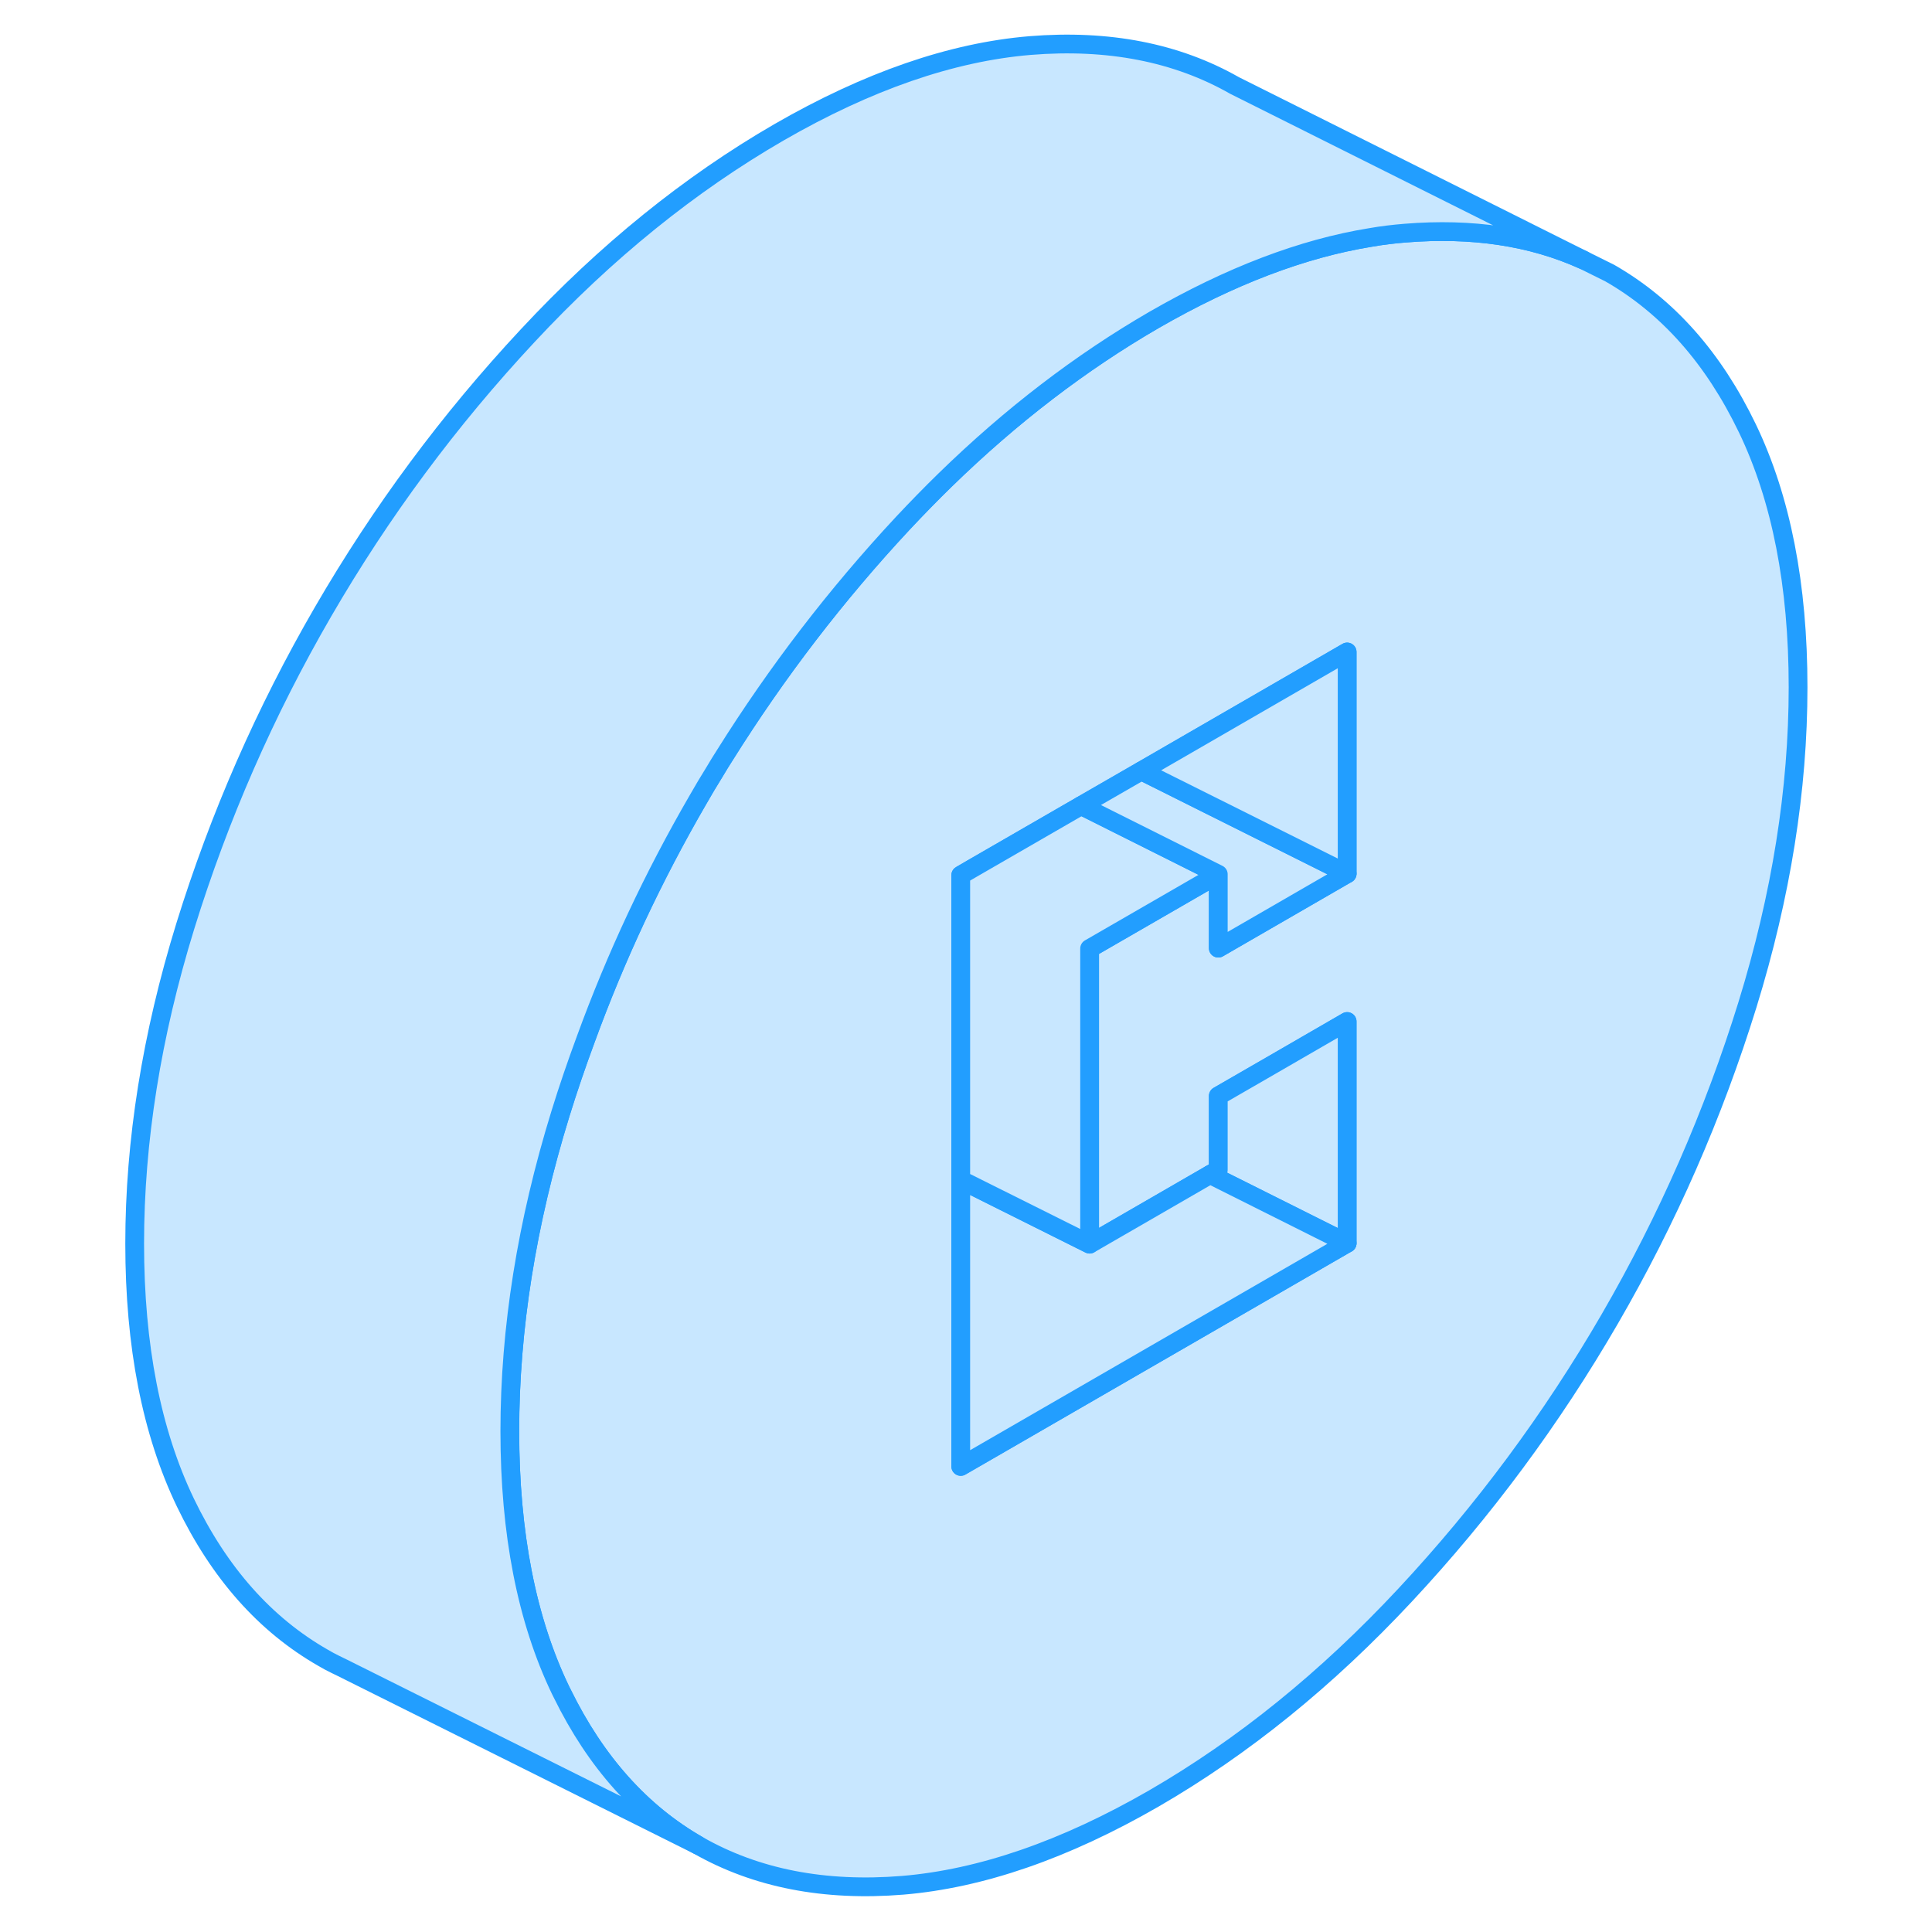 <svg width="48" height="48" viewBox="0 0 94 103" fill="#c8e7ff" xmlns="http://www.w3.org/2000/svg" stroke-width="1px" stroke-linecap="round" stroke-linejoin="round"><path d="M88.66 22.839C86.85 19.079 84.41 16.329 81.32 14.559L79.93 13.869C77.15 12.609 73.98 12.139 70.41 12.429C69.8 12.479 69.19 12.549 68.57 12.659C64.93 13.249 61.08 14.719 57.02 17.059C53.12 19.319 49.41 22.159 45.9 25.579C45.13 26.329 44.38 27.099 43.63 27.899C40.08 31.709 36.92 35.829 34.15 40.249C33.96 40.549 33.77 40.849 33.59 41.159C33.29 41.639 33 42.129 32.72 42.619C30.33 46.739 28.33 51.009 26.72 55.429C26.24 56.729 25.79 58.039 25.38 59.369C23.58 65.199 22.68 70.849 22.68 76.299C22.68 81.749 23.58 86.349 25.38 90.099L25.47 90.279C27.27 93.949 29.68 96.639 32.72 98.379C35.81 100.139 39.45 100.849 43.63 100.509C47.8 100.159 52.27 98.619 57.02 95.879C61.77 93.129 66.23 89.519 70.41 85.039C74.59 80.559 78.23 75.649 81.32 70.319C84.41 64.989 86.85 59.409 88.66 53.569C90.46 47.739 91.36 42.089 91.36 36.639C91.36 31.189 90.46 26.589 88.66 22.839ZM67.32 46.579L60.45 50.549V46.609L53.59 50.569V66.329L59.89 62.689L60.01 62.619L60.45 62.369V58.429L63.24 56.819L67.32 54.459V66.279L48.14 77.359L46.72 78.179V46.659L47.32 46.309L53.14 42.949L56.35 41.099L67.32 34.759V46.579Z" stroke="#229EFF" stroke-linejoin="round"/><path d="M67.32 54.459V66.279L60.01 62.619L60.45 62.369V58.429L63.24 56.819L67.32 54.459Z" stroke="#229EFF" stroke-linejoin="round"/><path d="M67.32 66.279L48.14 77.359L46.72 78.179V62.899L53.59 66.329L59.89 62.689L60.01 62.619L67.32 66.279Z" stroke="#229EFF" stroke-linejoin="round"/><path d="M60.45 46.609L53.59 50.569V66.329L46.72 62.899V46.659L47.32 46.309L53.14 42.949L60.45 46.609Z" stroke="#229EFF" stroke-linejoin="round"/><path d="M60.45 50.549V46.609L53.14 42.949L56.35 41.099L67.32 46.579L60.45 50.549Z" stroke="#229EFF" stroke-linejoin="round"/><path d="M67.32 34.759V46.579L56.35 41.099L67.32 34.759Z" stroke="#229EFF" stroke-linejoin="round"/><path d="M79.93 13.869C77.15 12.609 73.98 12.139 70.41 12.429C69.8 12.479 69.19 12.549 68.57 12.659C64.93 13.249 61.08 14.719 57.02 17.059C53.12 19.319 49.41 22.159 45.9 25.579C45.13 26.329 44.38 27.099 43.63 27.899C40.08 31.709 36.92 35.829 34.15 40.249C33.96 40.549 33.77 40.849 33.59 41.159C33.29 41.639 33 42.129 32.72 42.619C30.33 46.739 28.33 51.009 26.72 55.429C26.24 56.729 25.79 58.039 25.38 59.369C23.58 65.199 22.68 70.849 22.68 76.299C22.68 81.749 23.58 86.349 25.38 90.099L25.47 90.279C27.27 93.949 29.68 96.639 32.72 98.379L13.72 88.899L13.39 88.739C13.16 88.629 12.94 88.509 12.72 88.379C9.63 86.609 7.19 83.859 5.38 80.099C3.58 76.349 2.68 71.749 2.68 66.299C2.68 60.849 3.58 55.199 5.38 49.369C7.19 43.529 9.63 37.949 12.72 32.619C15.81 27.289 19.45 22.379 23.63 17.899C27.8 13.419 32.27 9.809 37.02 7.059C41.77 4.319 46.23 2.779 50.41 2.429C54.59 2.089 58.23 2.799 61.32 4.559L79.93 13.869Z" stroke="#229EFF" stroke-linejoin="round"/></svg>